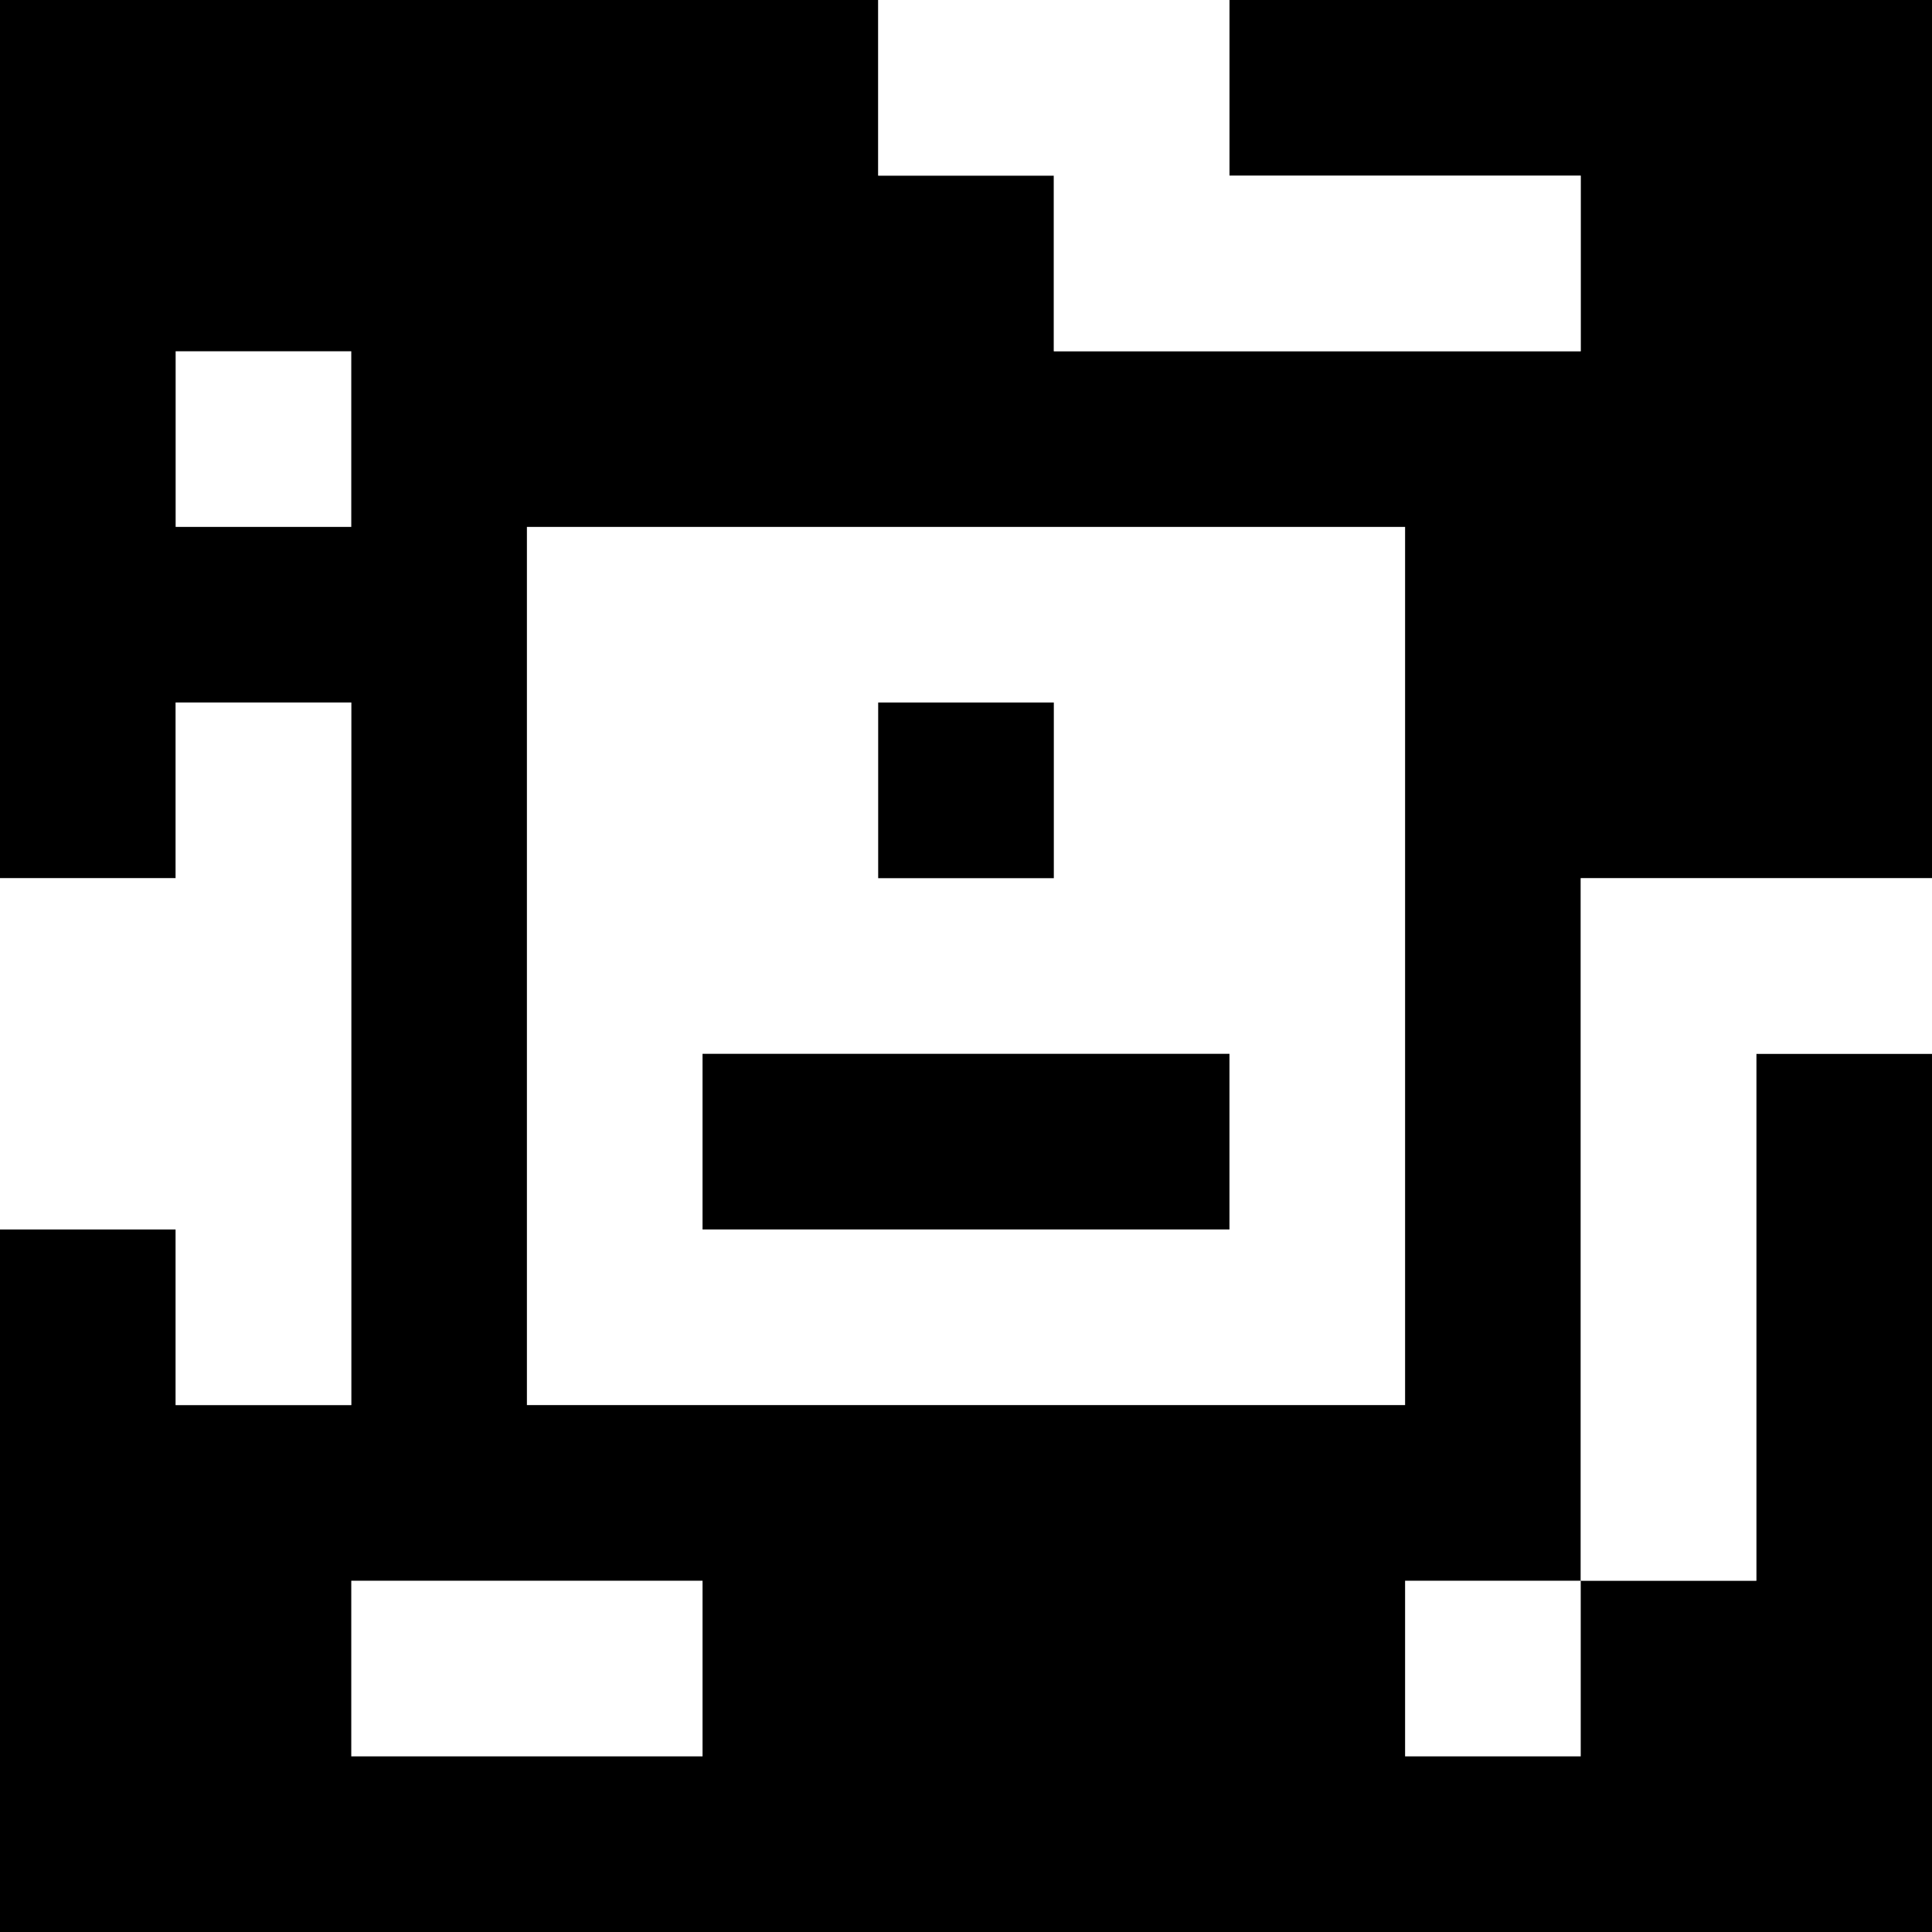 <?xml version="1.0" standalone="yes"?>
<svg xmlns="http://www.w3.org/2000/svg" width="110" height="110">
<rect width="100%" height="100%" fill="#808080" stroke="none"/>
<path style="fill:#000000; stroke:none;" d="M0 0L0 50L10 50L10 40L20 40L20 80L10 80L10 70L0 70L0 110L110 110L110 60L100 60L100 90L90 90L90 50L110 50L110 0L70 0L70 10L90 10L90 20L60 20L60 10L50 10L50 0L0 0z"/>
<path style="fill:#ffffff; stroke:none;" d="M50 0L50 10L60 10L60 20L90 20L90 10L70 10L70 0L50 0M10 20L10 30L20 30L20 20L10 20M30 30L30 80L80 80L80 30L30 30M10 40L10 50L0 50L0 70L10 70L10 80L20 80L20 40L10 40z"/>
<path style="fill:#000000; stroke:none;" d="M50 40L50 50L60 50L60 40L50 40z"/>
<path style="fill:#ffffff; stroke:none;" d="M90 50L90 90L100 90L100 60L110 60L110 50L90 50z"/>
<path style="fill:#000000; stroke:none;" d="M40 60L40 70L70 70L70 60L40 60z"/>
<path style="fill:#ffffff; stroke:none;" d="M20 90L20 100L40 100L40 90L20 90M80 90L80 100L90 100L90 90L80 90z"/>
</svg>
